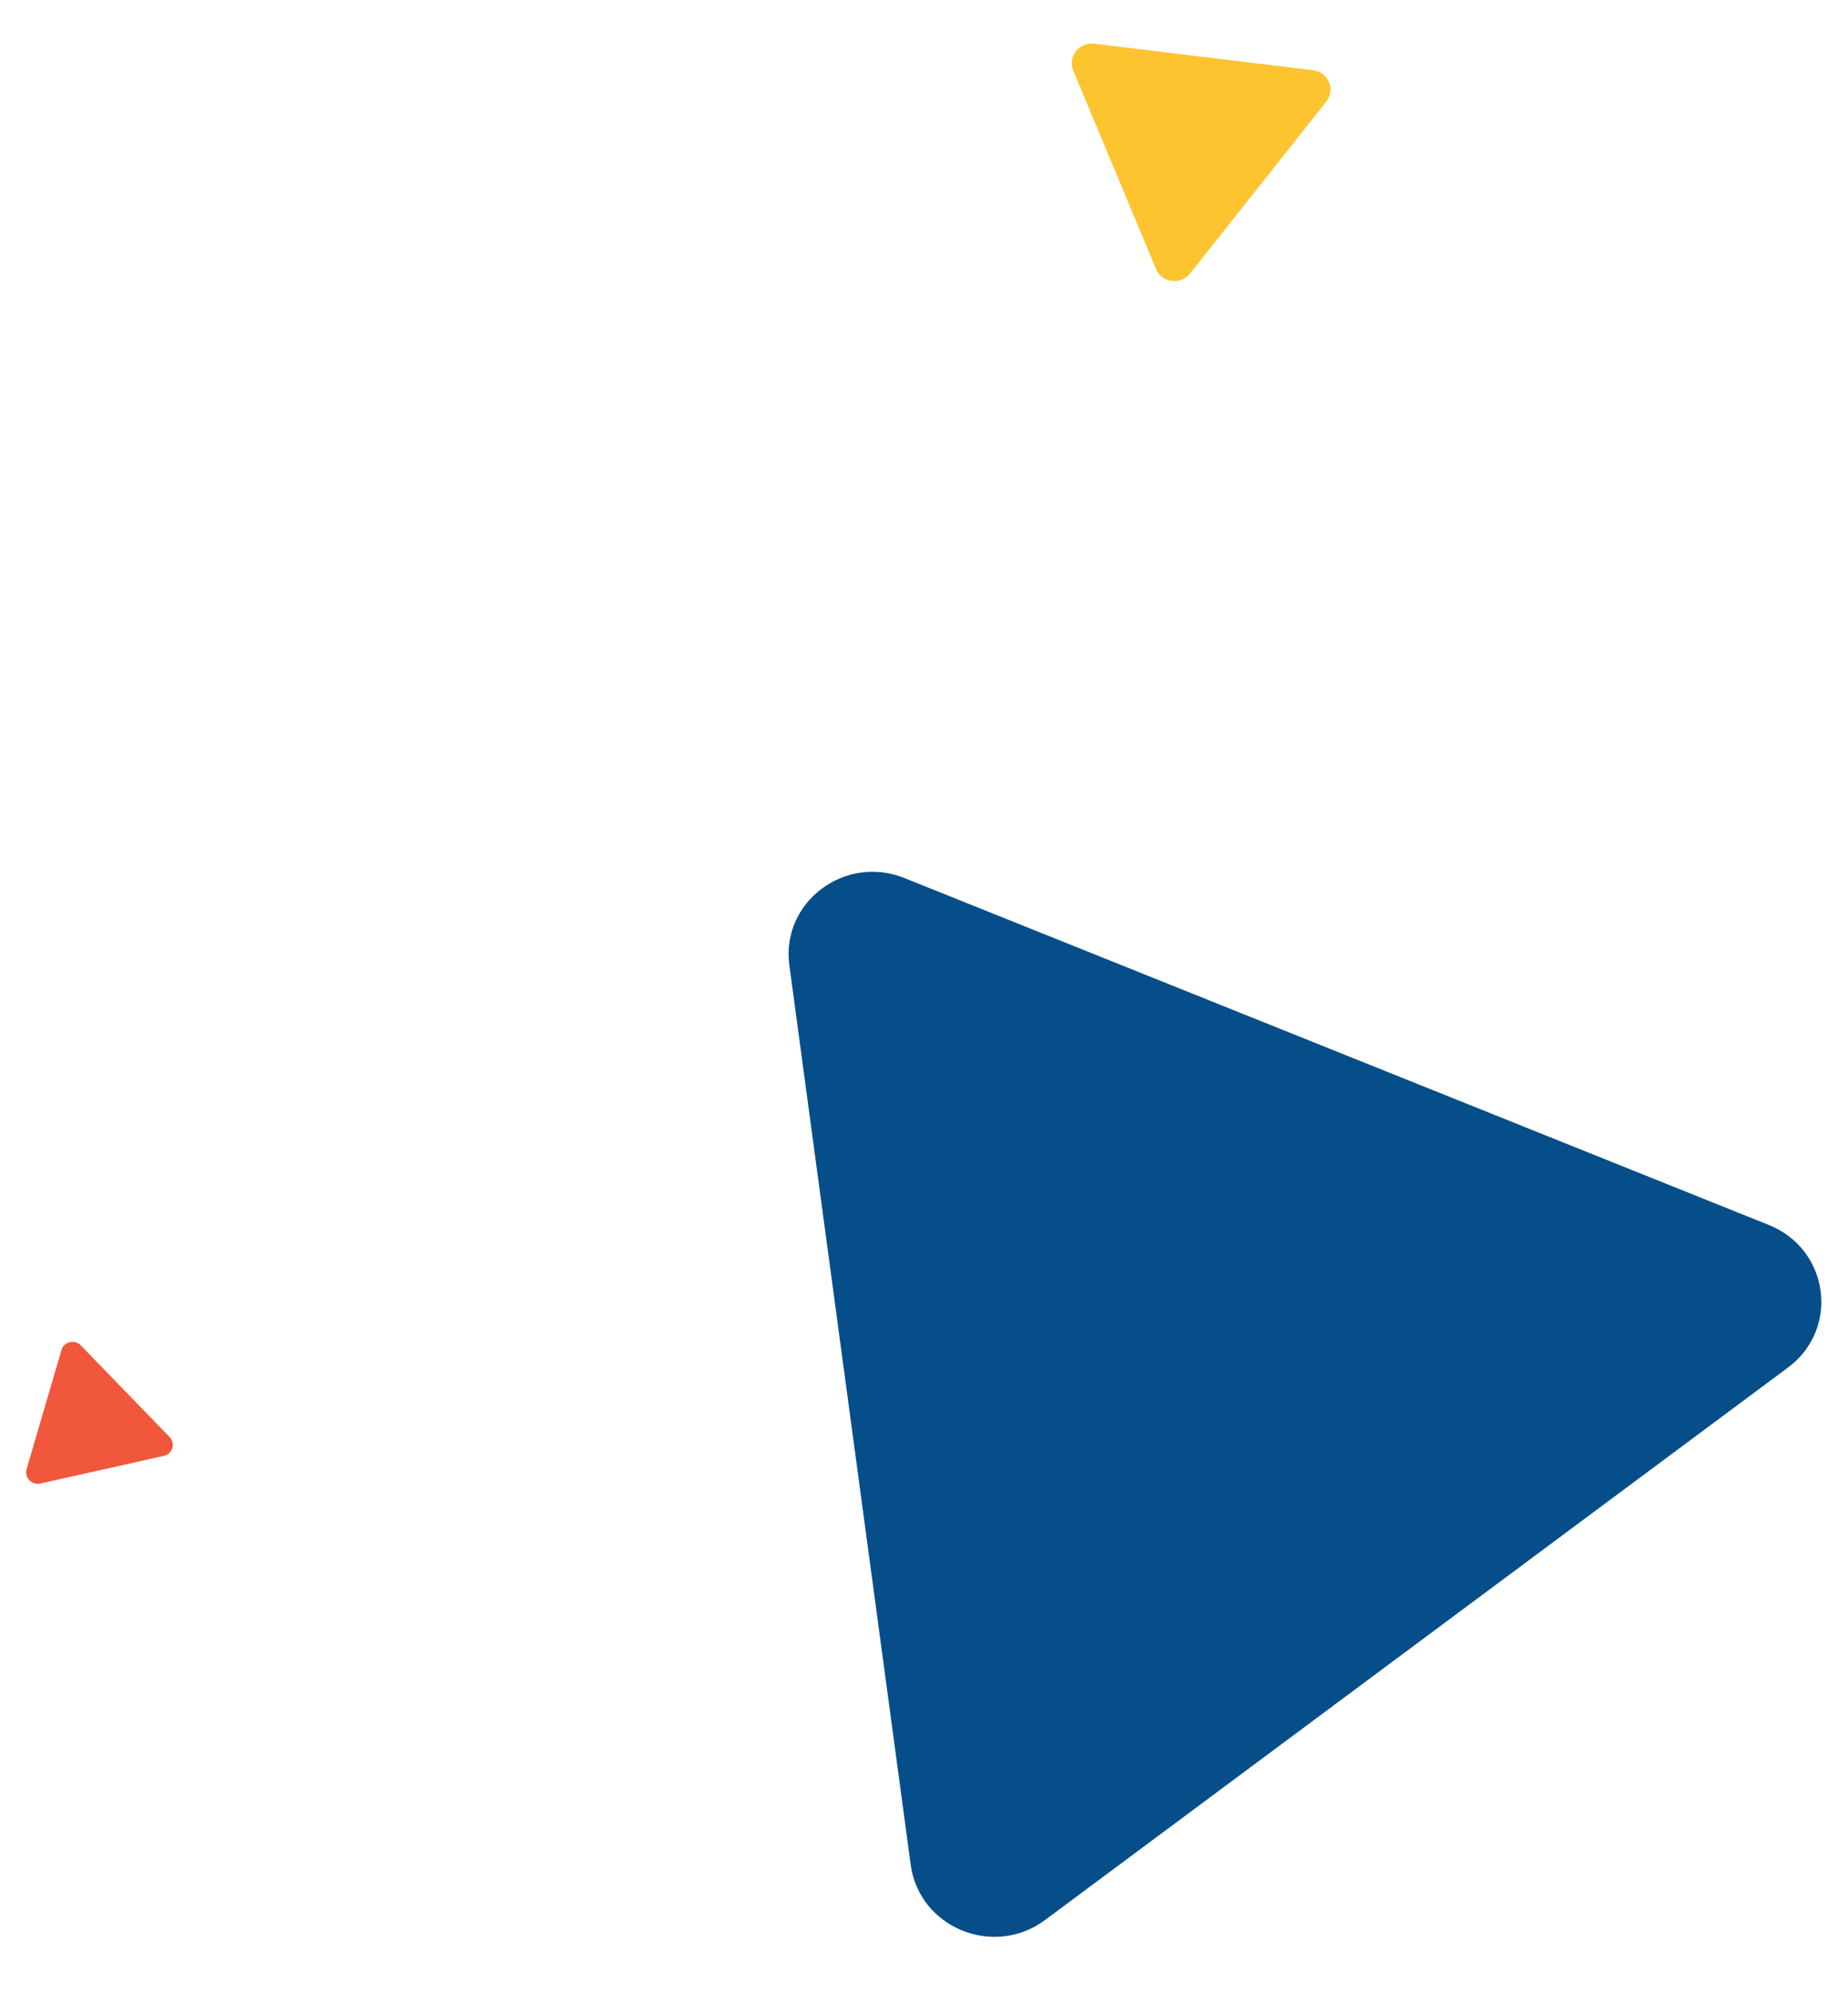 <svg width="192" height="207" viewBox="0 0 192 207" fill="none" xmlns="http://www.w3.org/2000/svg">
<path fill-rule="evenodd" clip-rule="evenodd" d="M94.617 193.753C95.498 200.289 103.23 203.473 108.572 199.5L185.77 142.089C191.169 138.074 190.053 129.8 183.772 127.279L93.968 91.232C87.753 88.737 81.128 93.757 82.01 100.294L94.617 193.753Z" fill="#064E89"/>
<path fill-rule="evenodd" clip-rule="evenodd" d="M120.106 27.949C120.707 29.39 122.67 29.646 123.649 28.41L137.794 10.56C138.783 9.312 138.022 7.488 136.431 7.295L113.689 4.542C112.115 4.351 110.907 5.905 111.508 7.346L120.106 27.949Z" fill="#FDC430"/>
<path fill-rule="evenodd" clip-rule="evenodd" d="M2.762 152.648C2.508 153.514 3.297 154.343 4.186 154.144L17.038 151.267C17.937 151.066 18.259 149.969 17.614 149.304L8.393 139.792C7.755 139.134 6.647 139.392 6.393 140.259L2.762 152.648Z" fill="#F1573B"/>
</svg>
